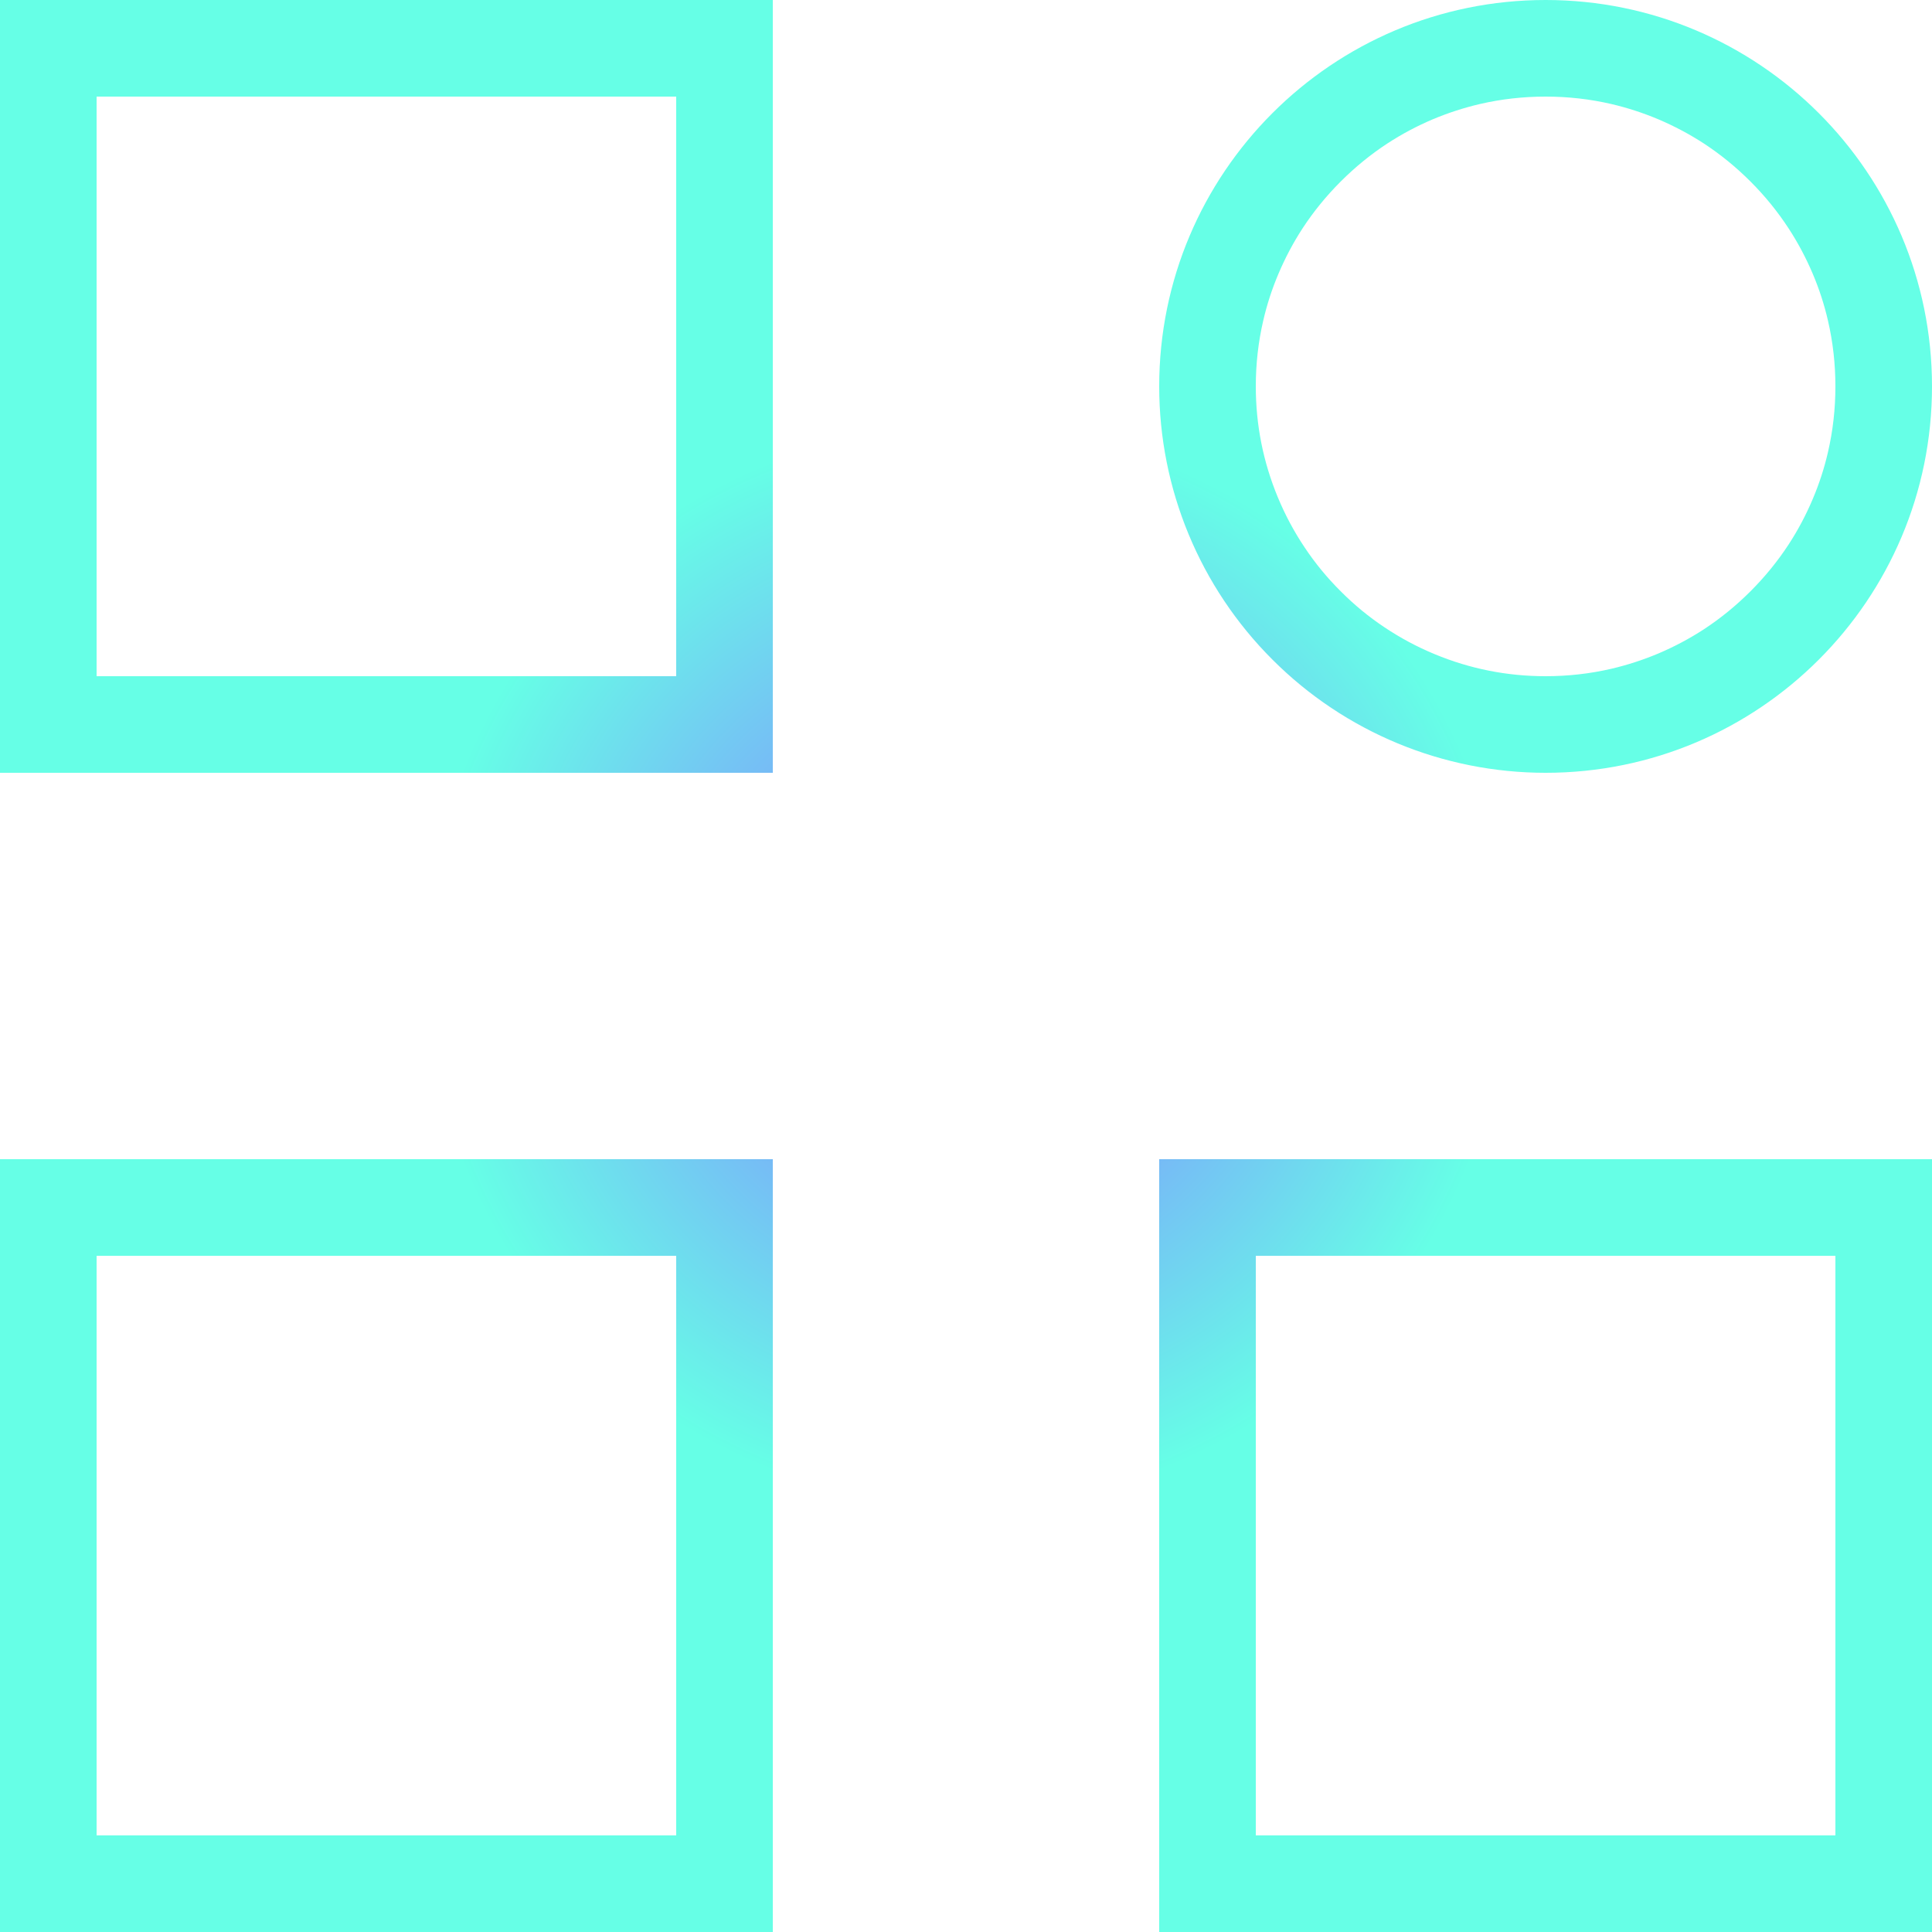 <svg width="20" height="20" viewBox="0 0 20 20" fill="none" xmlns="http://www.w3.org/2000/svg" xmlns:xlink="http://www.w3.org/1999/xlink">
	<desc>
			Created with Pixso.
	</desc>
	<defs>
		<radialGradient id="paint_angular_1655_352_0" cx="0" cy="0" r="1" gradientUnits="userSpaceOnUse" gradientTransform="translate(10 10) rotate(90) scale(10 10)">
			<stop offset="0.118" stop-color="#8093FF"/>
			<stop offset="0.555" stop-color="#66FFE6"/>
		</radialGradient>
	</defs>
	<path id="Vector" d="M0 20L8 20L8 12L0 12L0 20ZM12 20L20 20L20 12L12 12L12 20ZM0 8L8 8L8 0L0 0L0 8ZM16 8C18.209 8 20 6.209 20 4C20 1.791 18.209 0 16 0C13.791 0 12 1.791 12 4C12 5.061 12.421 6.078 13.172 6.828C13.922 7.579 14.939 8 16 8Z" fill="#D4D4D4" fill-opacity="0" fill-rule="nonzero"/>
	<path id="Vector" d="M16 8C18.209 8 20 6.209 20 4C20 1.791 18.209 0 16 0C13.791 0 12 1.791 12 4C12 5.061 12.421 6.078 13.172 6.828C13.922 7.579 14.939 8 16 8ZM8 7L8 8L0 8L0 0L8 0L8 1L8 7ZM7 7L1 7L1 1L7 1L7 7ZM18.923 4.681Q19 4.349 19 4Q19 3.651 18.923 3.319Q18.866 3.071 18.765 2.833Q18.66 2.586 18.516 2.365Q18.346 2.104 18.121 1.879Q17.896 1.654 17.636 1.484Q17.414 1.34 17.167 1.235Q16.929 1.135 16.681 1.077Q16.349 1 16 1Q15.651 1 15.319 1.077Q15.071 1.135 14.832 1.235Q14.585 1.34 14.364 1.484Q14.104 1.654 13.879 1.879Q13.654 2.104 13.484 2.364Q13.34 2.585 13.235 2.833Q13.134 3.071 13.077 3.319Q13 3.651 13 4Q13 4.299 13.057 4.586Q13.114 4.873 13.228 5.148Q13.342 5.423 13.505 5.666Q13.667 5.91 13.879 6.121Q14.09 6.333 14.334 6.495Q14.577 6.658 14.852 6.772Q15.127 6.886 15.414 6.943Q15.701 7 16 7Q16.349 7 16.681 6.923Q16.929 6.865 17.167 6.765Q17.414 6.66 17.636 6.516Q17.896 6.346 18.121 6.121Q18.346 5.896 18.516 5.636Q18.66 5.415 18.765 5.167Q18.866 4.929 18.923 4.681ZM20 19L20 12L12 12L12 20L20 20L20 19ZM19 19L13 19L13 13L19 13L19 19ZM8 19L8 20L0 20L0 12L8 12L8 13L8 19ZM7 19L1 19L1 13L7 13L7 19Z" fill="url(#paint_angular_1655_352_0)" fill-opacity="1" fill-rule="evenodd"/>
</svg>
